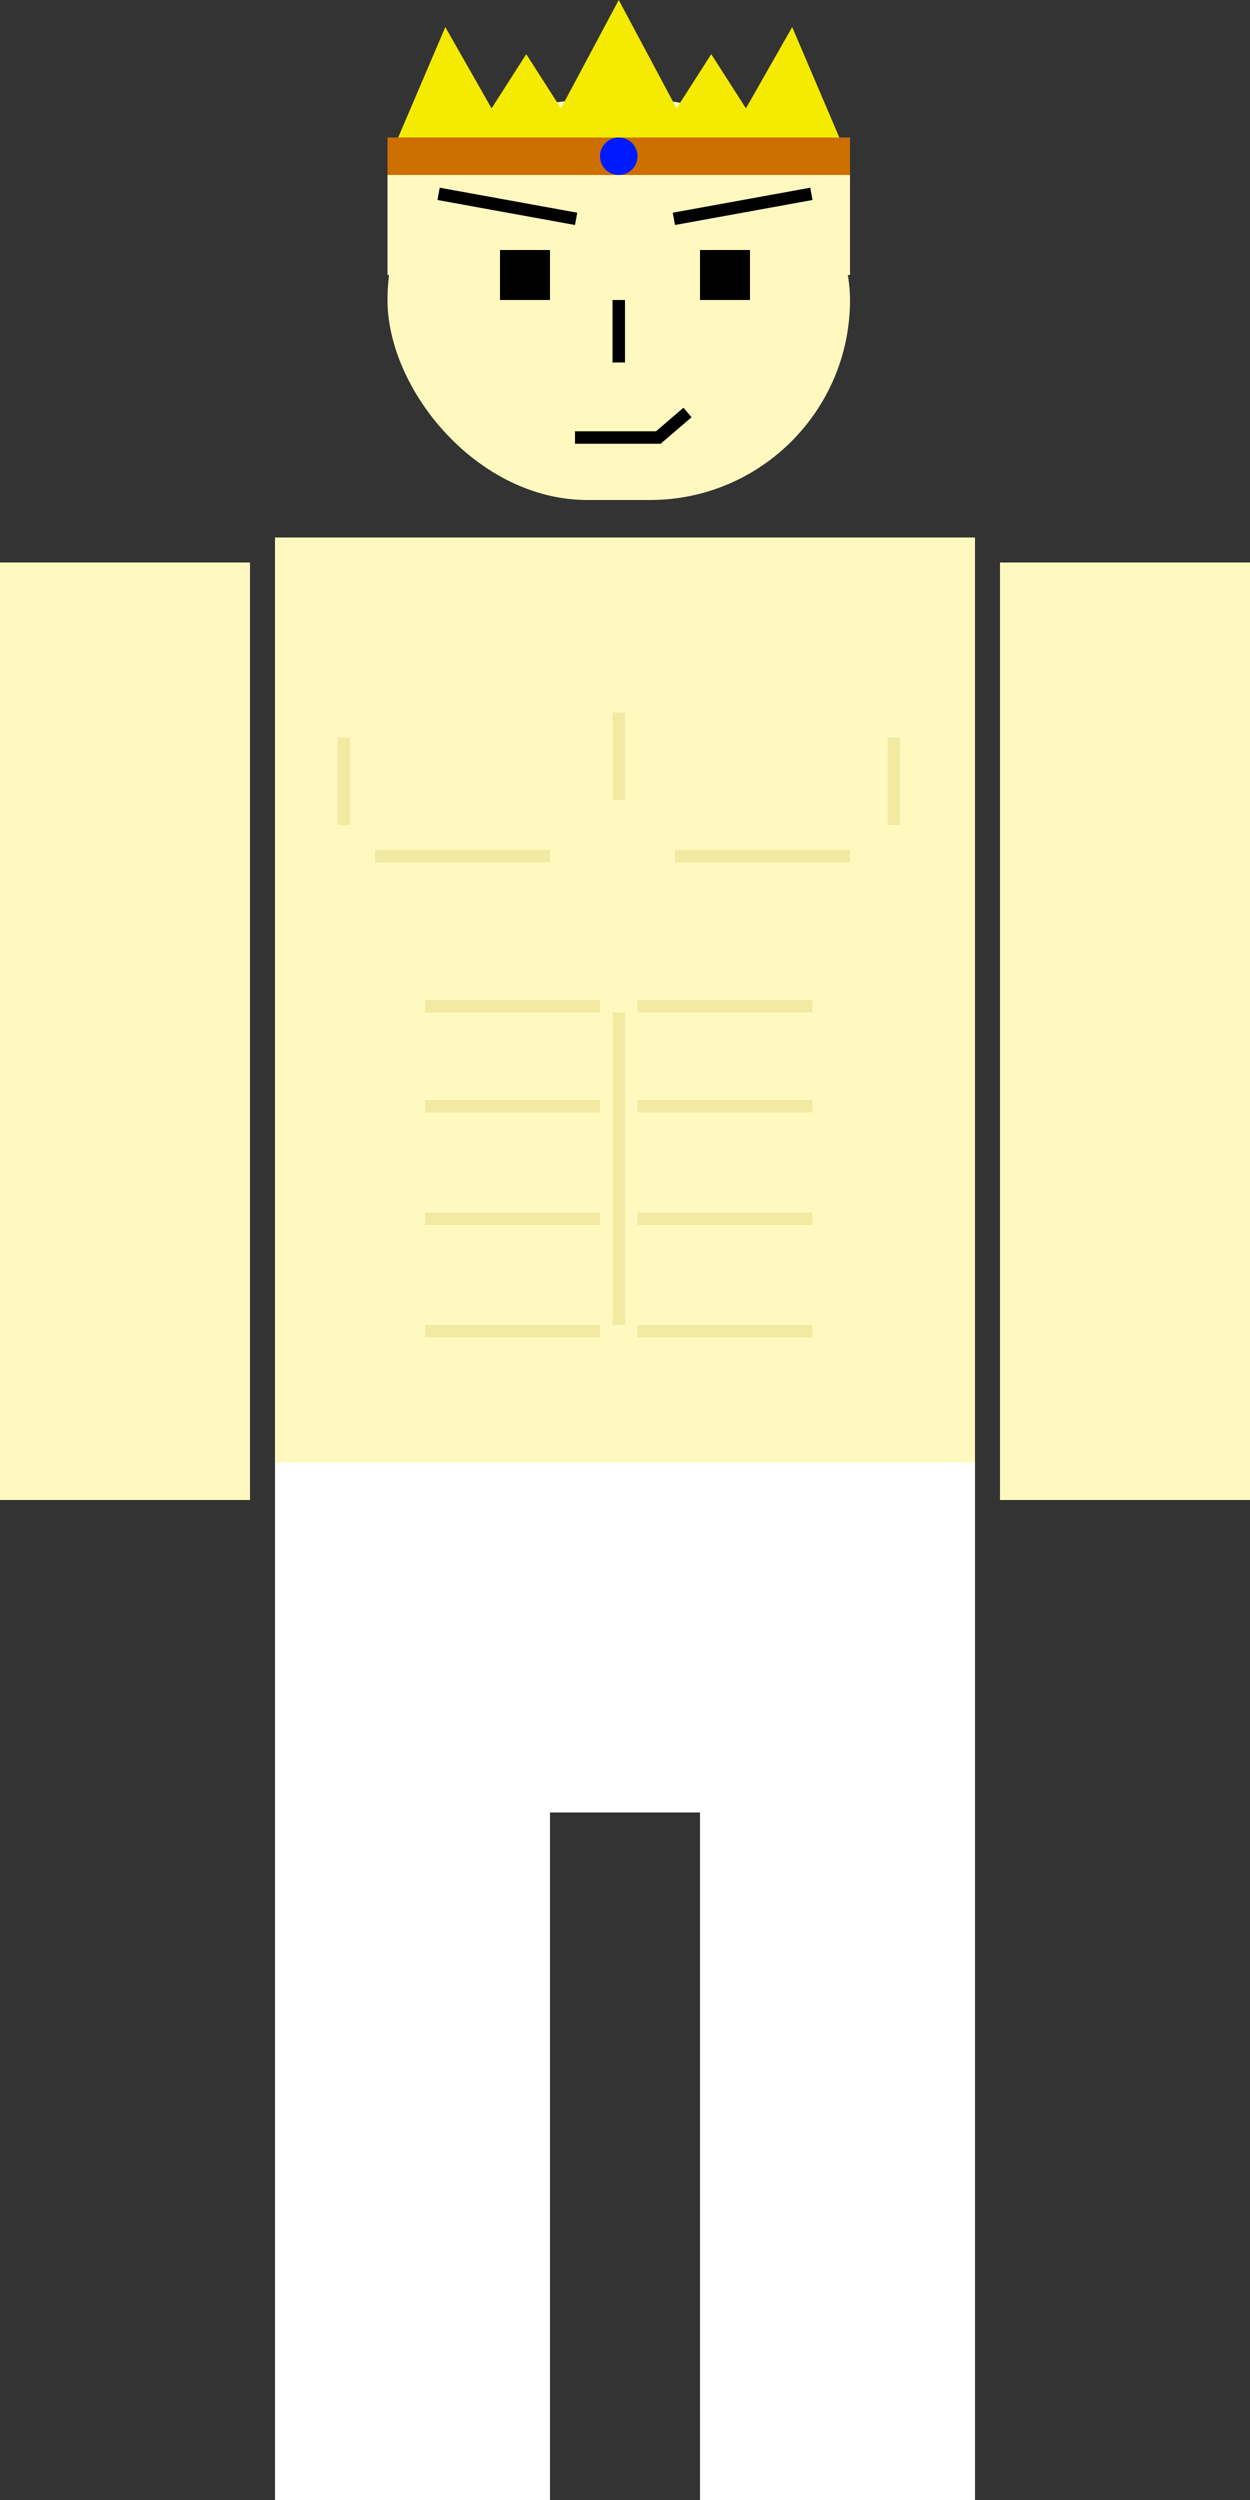 <svg width="100" height="200" viewBox="0 0 100 200" fill="none" xmlns="http://www.w3.org/2000/svg">
<rect x="0" y="0" width="100" height="200" fill="#333333" stroke="none"/>
<g clip-path="url(#clip0_30_67)">
<rect x="22" y="43" width="56" height="74" fill="#FFF9C0"/>
<rect y="45" width="20" height="75" fill="#FFF9C0"/>
<rect x="80" y="45" width="20" height="75" fill="#FFF9C0"/>
<path d="M22 117H78V145H22V117Z" fill="white"/>
<rect x="56" y="145" width="22" height="55" fill="white"/>
<rect x="22" y="145" width="22" height="55" fill="white"/>
<rect x="31" y="8" width="37" height="32" rx="16" fill="#FFF9C0"/>
<path d="M49.5 0L54.125 8.667L56.9 4.333L59.675 8.667L63.375 2.167L68 13H31L35.625 2.167L39.325 8.667L42.1 4.333L44.875 8.667L49.5 0Z" fill="#F4EB00"/>
<rect x="31" y="13" width="37" height="9" fill="#FFF9C0"/>
<rect x="40" y="20" width="4" height="4" fill="black"/>
<rect x="40" y="20" width="4" height="4" fill="black"/>
<rect x="56" y="20" width="4" height="4" fill="black"/>
<rect x="56" y="20" width="4" height="4" fill="black"/>
<path d="M46 35H52.667L55 33" stroke="black"/>
<line x1="35.089" y1="15.508" x2="46.089" y2="17.508" stroke="black"/>
<line y1="-0.5" x2="11.18" y2="-0.5" transform="matrix(-0.984 0.179 0.179 0.984 65 16)" stroke="black"/>
<line x1="49.5" y1="24" x2="49.5" y2="29" stroke="black"/>
<line x1="49.5" y1="57" x2="49.5" y2="64" stroke="#F2EAA2"/>
<line x1="71.5" y1="59" x2="71.5" y2="66" stroke="#F2EAA2"/>
<line x1="27.5" y1="59" x2="27.5" y2="66" stroke="#F2EAA2"/>
<line x1="49.5" y1="81" x2="49.5" y2="106" stroke="#F2EAA2"/>
<line x1="51" y1="80.5" x2="65" y2="80.5" stroke="#F2EAA2"/>
<line x1="54" y1="68.5" x2="68" y2="68.5" stroke="#F2EAA2"/>
<line x1="30" y1="68.5" x2="44" y2="68.5" stroke="#F2EAA2"/>
<line x1="51" y1="106.5" x2="65" y2="106.5" stroke="#F2EAA2"/>
<line x1="34" y1="80.5" x2="48" y2="80.5" stroke="#F2EAA2"/>
<line x1="34" y1="88.5" x2="48" y2="88.5" stroke="#F2EAA2"/>
<line x1="34" y1="97.5" x2="48" y2="97.5" stroke="#F2EAA2"/>
<line x1="34" y1="106.5" x2="48" y2="106.5" stroke="#F2EAA2"/>
<line x1="51" y1="88.5" x2="65" y2="88.5" stroke="#F2EAA2"/>
<line x1="51" y1="97.5" x2="65" y2="97.5" stroke="#F2EAA2"/>
<rect x="31" y="11" width="37" height="3" fill="#CD6F00"/>
<circle cx="49.5" cy="12.5" r="1.5" fill="#001AFF"/>
</g>
<defs>
<clipPath id="clip0_30_67">
<rect width="100" height="200" fill="white"/>
</clipPath>
</defs>
</svg>
